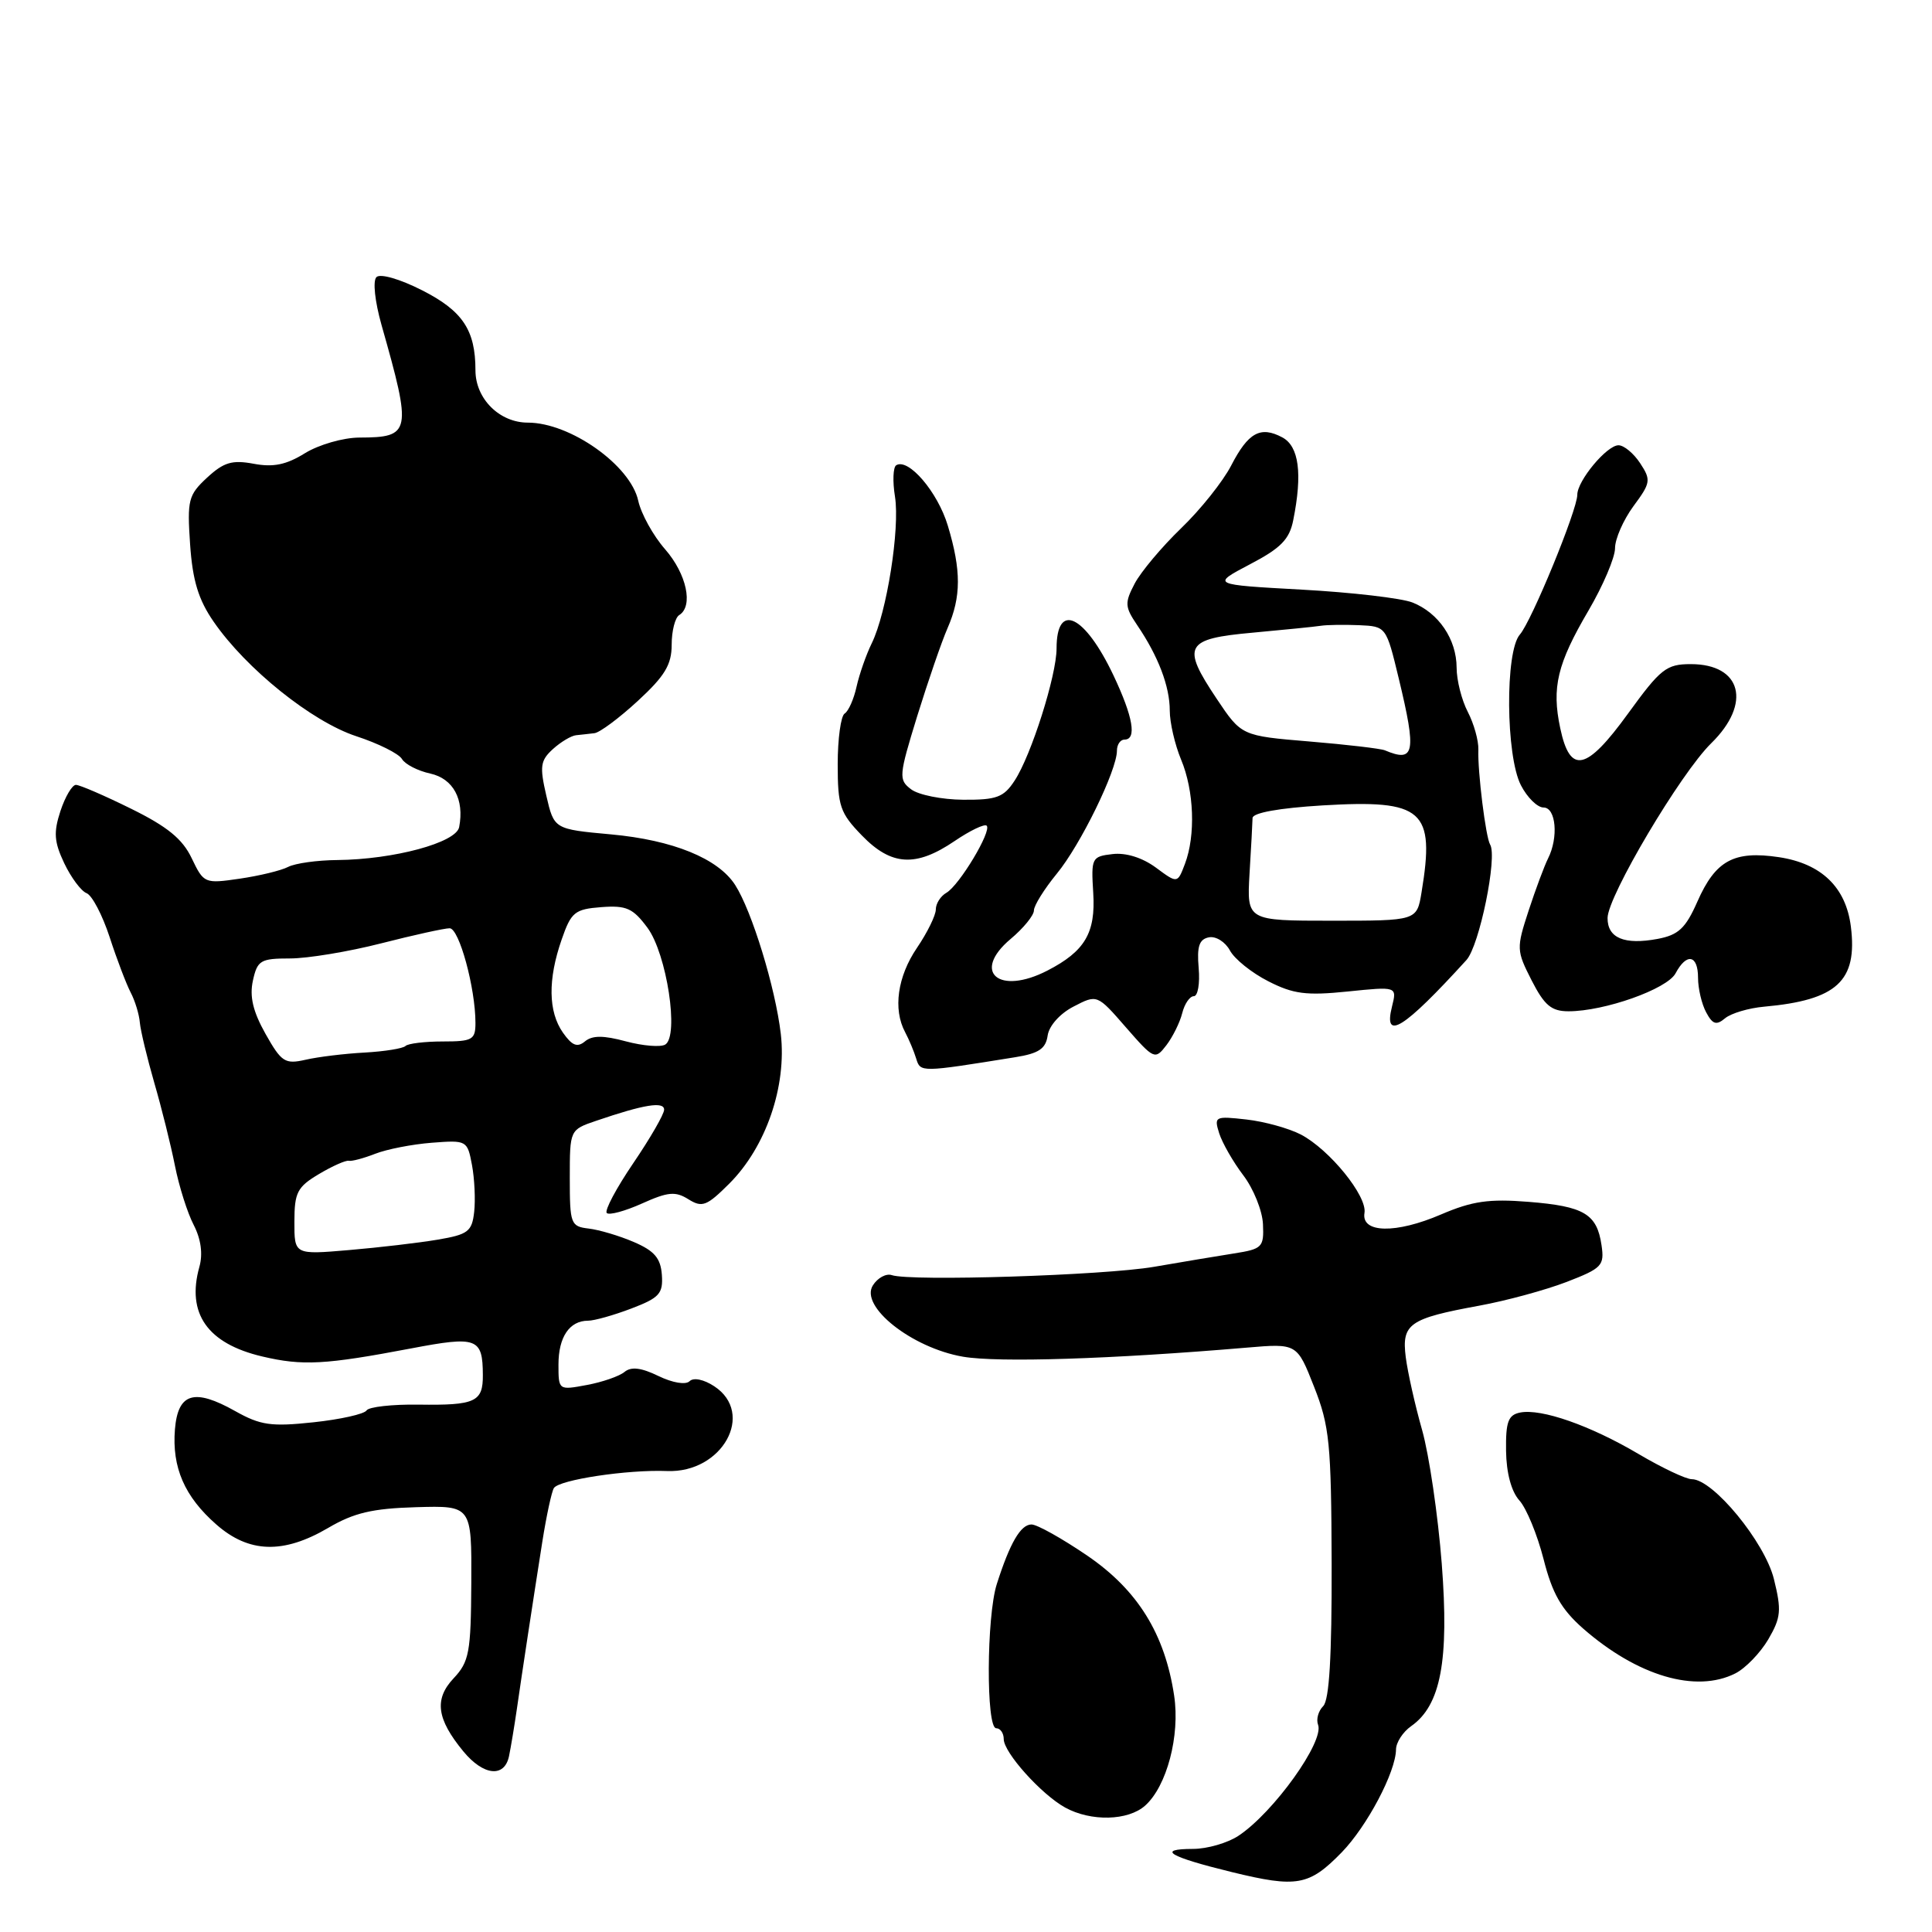 <?xml version="1.0" encoding="UTF-8" standalone="no"?>
<!DOCTYPE svg PUBLIC "-//W3C//DTD SVG 1.1//EN" "http://www.w3.org/Graphics/SVG/1.1/DTD/svg11.dtd" >
<svg xmlns="http://www.w3.org/2000/svg" xmlns:xlink="http://www.w3.org/1999/xlink" version="1.1" viewBox="0 0 256 256">
 <g >
 <path fill="currentColor"
d=" M 177.79 245.44 C 181.16 241.96 184.94 234.81 184.98 231.81 C 184.99 230.88 185.89 229.49 186.99 228.72 C 190.91 225.97 192.03 220.04 191.04 207.20 C 190.54 200.77 189.37 192.80 188.44 189.50 C 187.50 186.20 186.53 181.85 186.27 179.84 C 185.71 175.41 186.72 174.71 196.00 173.01 C 199.57 172.36 204.78 170.94 207.57 169.87 C 212.28 168.05 212.61 167.70 212.21 164.99 C 211.60 160.85 209.91 159.84 202.54 159.25 C 197.29 158.83 195.08 159.15 190.95 160.92 C 184.96 163.50 180.35 163.41 180.80 160.72 C 181.18 158.49 176.18 152.33 172.37 150.33 C 170.79 149.51 167.55 148.61 165.16 148.34 C 160.99 147.87 160.85 147.94 161.55 150.17 C 161.96 151.45 163.39 153.95 164.74 155.73 C 166.09 157.50 167.27 160.42 167.35 162.21 C 167.49 165.27 167.26 165.50 163.50 166.09 C 161.30 166.44 156.53 167.23 152.91 167.86 C 146.27 169.00 120.65 169.81 118.16 168.96 C 117.42 168.71 116.29 169.32 115.66 170.32 C 113.89 173.11 120.82 178.60 127.60 179.77 C 132.25 180.57 147.29 180.09 165.18 178.57 C 171.86 178.00 171.86 178.00 174.12 183.75 C 176.17 188.94 176.40 191.24 176.45 207.20 C 176.48 219.46 176.14 225.26 175.33 226.07 C 174.68 226.72 174.38 227.83 174.65 228.54 C 175.50 230.75 168.78 240.14 164.12 243.24 C 162.68 244.20 159.96 244.99 158.08 244.99 C 153.18 245.00 154.88 246.02 163.22 248.06 C 171.86 250.17 173.46 249.88 177.79 245.44 Z  M 151.74 239.25 C 154.61 236.68 156.38 229.99 155.58 224.68 C 154.35 216.50 150.75 210.69 144.07 206.13 C 140.74 203.86 137.42 202.00 136.68 202.00 C 135.24 202.00 133.82 204.45 132.08 209.90 C 130.71 214.21 130.65 229.00 132.00 229.00 C 132.55 229.00 133.00 229.65 133.00 230.44 C 133.00 232.22 137.97 237.76 141.14 239.51 C 144.56 241.39 149.48 241.27 151.74 239.25 Z  M 67.45 232.69 C 67.70 231.48 68.16 228.70 68.48 226.50 C 69.17 221.69 70.53 212.75 71.86 204.29 C 72.40 200.87 73.09 197.67 73.39 197.18 C 74.07 196.08 83.13 194.71 88.40 194.92 C 95.71 195.20 100.11 187.27 94.63 183.68 C 93.26 182.78 91.90 182.50 91.38 183.01 C 90.87 183.53 89.13 183.24 87.25 182.33 C 84.97 181.22 83.63 181.06 82.75 181.79 C 82.06 182.36 79.81 183.14 77.75 183.52 C 74.01 184.22 74.00 184.21 74.00 180.81 C 74.00 177.16 75.46 175.00 77.92 175.00 C 78.75 175.00 81.34 174.27 83.67 173.38 C 87.37 171.97 87.88 171.41 87.70 168.92 C 87.54 166.72 86.72 165.75 84.00 164.58 C 82.08 163.75 79.38 162.95 78.00 162.79 C 75.62 162.51 75.50 162.18 75.50 156.10 C 75.50 149.70 75.50 149.70 79.00 148.51 C 85.32 146.35 88.00 145.91 88.00 147.04 C 88.00 147.63 86.16 150.82 83.91 154.13 C 81.66 157.44 80.08 160.41 80.40 160.73 C 80.72 161.05 82.82 160.48 85.07 159.47 C 88.51 157.92 89.50 157.83 91.22 158.91 C 93.05 160.05 93.65 159.81 96.64 156.83 C 101.50 151.97 104.26 143.93 103.46 137.00 C 102.75 130.90 99.63 120.71 97.41 117.26 C 95.15 113.75 89.16 111.31 80.96 110.56 C 73.42 109.87 73.42 109.87 72.39 105.43 C 71.49 101.54 71.60 100.77 73.27 99.25 C 74.32 98.30 75.70 97.48 76.34 97.42 C 76.98 97.35 78.07 97.24 78.77 97.15 C 79.47 97.07 82.06 95.14 84.52 92.87 C 88.09 89.58 89.00 88.08 89.00 85.43 C 89.00 83.61 89.45 81.84 90.00 81.50 C 91.90 80.32 90.99 76.06 88.13 72.78 C 86.55 70.98 84.95 68.08 84.57 66.35 C 83.55 61.66 75.56 56.00 69.94 56.00 C 66.18 56.00 63.00 52.83 63.00 49.07 C 63.00 43.73 61.30 41.19 55.92 38.46 C 52.97 36.96 50.38 36.22 49.88 36.72 C 49.38 37.22 49.67 39.93 50.55 43.05 C 54.60 57.31 54.48 57.96 47.62 57.98 C 45.47 57.99 42.25 58.92 40.41 60.05 C 37.93 61.59 36.21 61.94 33.61 61.45 C 30.75 60.92 29.65 61.25 27.44 63.29 C 24.95 65.60 24.79 66.25 25.19 72.14 C 25.52 76.93 26.29 79.46 28.31 82.38 C 32.62 88.63 41.33 95.62 47.20 97.55 C 50.11 98.50 52.84 99.86 53.26 100.57 C 53.67 101.27 55.36 102.14 57.01 102.50 C 60.06 103.17 61.55 105.93 60.84 109.60 C 60.44 111.66 52.17 113.89 44.68 113.96 C 42.04 113.98 39.11 114.39 38.18 114.87 C 37.26 115.35 34.37 116.05 31.76 116.43 C 27.11 117.11 27.00 117.06 25.40 113.72 C 24.19 111.17 22.18 109.53 17.37 107.16 C 13.85 105.42 10.56 104.00 10.06 104.00 C 9.56 104.00 8.64 105.56 8.01 107.46 C 7.08 110.30 7.17 111.55 8.51 114.38 C 9.42 116.29 10.75 118.07 11.47 118.35 C 12.20 118.63 13.57 121.25 14.53 124.18 C 15.48 127.11 16.74 130.40 17.31 131.50 C 17.89 132.60 18.44 134.40 18.53 135.50 C 18.63 136.60 19.50 140.20 20.45 143.50 C 21.41 146.80 22.64 151.73 23.18 154.46 C 23.72 157.19 24.84 160.73 25.67 162.32 C 26.63 164.19 26.90 166.15 26.42 167.86 C 24.69 174.04 27.48 178.03 34.75 179.74 C 40.10 181.00 43.06 180.84 54.49 178.67 C 63.21 177.01 63.96 177.28 63.98 182.19 C 64.01 185.76 62.99 186.23 55.47 186.12 C 51.97 186.07 48.86 186.42 48.57 186.89 C 48.27 187.37 45.11 188.08 41.54 188.46 C 35.93 189.06 34.52 188.86 31.17 186.98 C 25.73 183.92 23.58 184.57 23.18 189.39 C 22.77 194.44 24.45 198.31 28.66 202.00 C 32.98 205.80 37.54 205.94 43.48 202.46 C 46.90 200.45 49.34 199.88 55.15 199.71 C 62.50 199.50 62.50 199.50 62.45 209.73 C 62.40 218.97 62.17 220.19 60.10 222.39 C 57.51 225.15 57.86 227.77 61.39 232.06 C 64.06 235.30 66.85 235.59 67.45 232.69 Z  M 229.95 221.73 C 231.29 221.05 233.25 219.02 234.31 217.22 C 235.99 214.33 236.08 213.38 235.05 209.22 C 233.83 204.32 226.99 196.00 224.17 196.00 C 223.40 196.00 220.23 194.50 217.13 192.67 C 210.72 188.88 204.23 186.61 201.42 187.17 C 199.84 187.49 199.51 188.40 199.56 192.24 C 199.60 195.18 200.26 197.63 201.32 198.81 C 202.26 199.84 203.70 203.35 204.53 206.59 C 205.69 211.16 206.88 213.24 209.76 215.78 C 216.96 222.08 224.72 224.38 229.95 221.73 Z  M 134.50 140.09 C 137.64 139.59 138.57 138.97 138.82 137.21 C 139.01 135.92 140.45 134.30 142.26 133.37 C 145.38 131.75 145.38 131.75 149.19 136.13 C 152.91 140.39 153.05 140.45 154.55 138.50 C 155.39 137.40 156.34 135.49 156.65 134.25 C 156.96 133.01 157.65 132.00 158.19 132.00 C 158.72 132.00 159.01 130.32 158.83 128.26 C 158.58 125.40 158.90 124.45 160.19 124.20 C 161.11 124.02 162.36 124.81 162.97 125.94 C 163.57 127.07 165.86 128.91 168.05 130.02 C 171.37 131.72 173.09 131.94 178.57 131.38 C 185.11 130.71 185.11 130.71 184.45 133.36 C 183.27 138.05 185.99 136.35 194.31 127.21 C 196.03 125.32 198.44 113.53 197.45 111.91 C 196.87 110.98 195.78 102.20 195.89 99.33 C 195.93 98.14 195.30 95.89 194.49 94.33 C 193.68 92.77 193.01 90.14 193.01 88.47 C 193.00 84.70 190.62 81.20 187.15 79.83 C 185.69 79.26 179.10 78.49 172.50 78.13 C 160.50 77.47 160.50 77.47 165.61 74.78 C 169.71 72.64 170.86 71.47 171.36 68.93 C 172.60 62.75 172.12 59.14 169.92 57.96 C 167.02 56.41 165.40 57.30 163.13 61.70 C 162.05 63.79 159.07 67.53 156.50 70.00 C 153.94 72.47 151.17 75.77 150.35 77.33 C 149.01 79.89 149.04 80.40 150.68 82.83 C 153.48 86.95 155.00 90.95 155.00 94.15 C 155.00 95.75 155.68 98.68 156.50 100.65 C 158.23 104.78 158.44 110.70 157.01 114.47 C 156.02 117.08 156.02 117.08 153.16 114.96 C 151.38 113.65 149.20 112.96 147.42 113.17 C 144.66 113.49 144.57 113.67 144.86 118.33 C 145.19 123.61 143.76 126.04 138.80 128.60 C 132.36 131.93 128.70 128.81 133.90 124.43 C 135.61 123.00 137.00 121.29 137.00 120.64 C 137.00 119.99 138.37 117.80 140.03 115.77 C 143.16 111.98 148.00 102.08 148.00 99.47 C 148.00 98.66 148.45 98.00 149.00 98.00 C 150.66 98.00 150.14 94.99 147.55 89.51 C 143.73 81.45 140.00 79.68 140.00 85.93 C 140.00 89.50 136.64 100.10 134.44 103.44 C 133.00 105.65 132.06 106.00 127.63 105.97 C 124.81 105.95 121.70 105.33 120.73 104.59 C 119.05 103.32 119.09 102.83 121.54 94.87 C 122.97 90.27 124.77 85.02 125.56 83.22 C 127.37 79.08 127.38 75.58 125.59 69.65 C 124.25 65.19 120.37 60.65 118.75 61.65 C 118.34 61.91 118.26 63.78 118.59 65.81 C 119.26 70.05 117.50 81.19 115.51 85.24 C 114.77 86.75 113.87 89.33 113.50 90.98 C 113.14 92.63 112.43 94.23 111.92 94.55 C 111.42 94.86 111.00 97.88 111.00 101.26 C 111.00 106.82 111.31 107.72 114.20 110.70 C 118.11 114.74 121.35 114.93 126.48 111.45 C 128.54 110.05 130.46 109.13 130.74 109.41 C 131.44 110.11 127.11 117.32 125.40 118.30 C 124.63 118.74 124.00 119.73 124.00 120.51 C 124.00 121.28 122.88 123.57 121.50 125.60 C 118.92 129.40 118.31 133.73 119.93 136.76 C 120.44 137.72 121.10 139.29 121.40 140.27 C 121.97 142.11 121.95 142.11 134.50 140.09 Z  M 233.76 133.39 C 243.41 132.52 246.15 129.99 245.25 122.78 C 244.60 117.57 241.35 114.43 235.72 113.58 C 229.75 112.69 227.32 114.01 224.91 119.47 C 223.35 123.01 222.40 123.89 219.64 124.41 C 215.24 125.23 213.00 124.30 213.01 121.64 C 213.02 118.76 222.69 102.45 226.75 98.48 C 232.13 93.21 230.78 88.00 224.04 88.00 C 220.80 88.00 220.04 88.60 215.71 94.57 C 210.19 102.18 208.04 102.64 206.74 96.49 C 205.59 91.09 206.34 87.96 210.49 80.89 C 212.42 77.59 214.00 73.88 214.00 72.64 C 214.00 71.40 215.10 68.90 216.44 67.07 C 218.73 63.98 218.79 63.60 217.33 61.38 C 216.47 60.07 215.18 59.00 214.46 59.00 C 212.91 59.00 209.00 63.70 209.00 65.56 C 209.00 67.57 202.94 82.32 201.39 84.08 C 199.42 86.31 199.52 100.17 201.53 104.05 C 202.36 105.67 203.71 107.00 204.53 107.00 C 206.18 107.00 206.53 110.98 205.12 113.76 C 204.64 114.72 203.48 117.82 202.55 120.66 C 200.92 125.66 200.93 125.94 202.95 129.91 C 204.65 133.23 205.57 134.00 207.84 134.00 C 212.61 134.00 220.90 131.06 222.02 128.97 C 223.49 126.21 225.00 126.52 225.00 129.57 C 225.00 130.98 225.48 133.03 226.07 134.13 C 226.93 135.74 227.42 135.90 228.59 134.92 C 229.39 134.26 231.72 133.57 233.76 133.39 Z  M 39.01 161.88 C 39.01 158.01 39.39 157.28 42.26 155.57 C 44.04 154.51 45.82 153.72 46.22 153.81 C 46.61 153.90 48.18 153.48 49.72 152.88 C 51.25 152.28 54.62 151.62 57.21 151.42 C 61.85 151.06 61.93 151.11 62.54 154.37 C 62.88 156.19 63.01 158.99 62.83 160.59 C 62.54 163.19 62.01 163.58 58.00 164.26 C 55.52 164.68 50.24 165.30 46.25 165.64 C 39.00 166.26 39.00 166.26 39.01 161.88 Z  M 35.18 136.99 C 33.52 134.03 33.05 132.05 33.51 129.94 C 34.10 127.25 34.52 127.00 38.42 127.00 C 40.76 127.00 46.20 126.10 50.50 125.00 C 54.80 123.90 58.89 123.00 59.58 123.00 C 60.84 123.00 63.00 130.92 63.00 135.55 C 63.00 137.77 62.60 138.00 58.67 138.00 C 56.28 138.00 54.06 138.27 53.73 138.60 C 53.40 138.93 50.97 139.32 48.32 139.47 C 45.67 139.61 42.15 140.04 40.50 140.42 C 37.76 141.04 37.30 140.75 35.18 136.99 Z  M 74.59 136.83 C 72.64 134.04 72.58 129.79 74.42 124.50 C 75.68 120.86 76.15 120.47 79.68 120.20 C 83.00 119.95 83.87 120.34 85.79 122.93 C 88.35 126.39 90.01 137.26 88.15 138.41 C 87.54 138.78 85.20 138.59 82.95 137.99 C 79.95 137.18 78.49 137.18 77.51 137.99 C 76.49 138.83 75.81 138.56 74.59 136.83 Z  M 165.57 115.75 C 165.78 112.31 165.96 109.00 165.97 108.39 C 165.99 107.70 169.49 107.07 175.25 106.72 C 188.60 105.93 190.17 107.30 188.36 118.25 C 187.74 122.00 187.74 122.00 176.47 122.00 C 165.21 122.00 165.21 122.00 165.57 115.75 Z  M 183.50 99.42 C 182.94 99.19 178.44 98.66 173.50 98.25 C 164.50 97.50 164.50 97.50 161.21 92.58 C 156.51 85.55 157.01 84.64 166.01 83.83 C 170.13 83.45 174.18 83.05 175.00 82.92 C 175.82 82.79 178.11 82.76 180.09 82.84 C 183.67 83.00 183.68 83.01 185.34 89.89 C 187.72 99.76 187.46 101.09 183.50 99.42 Z "/>
</g>
</svg>
